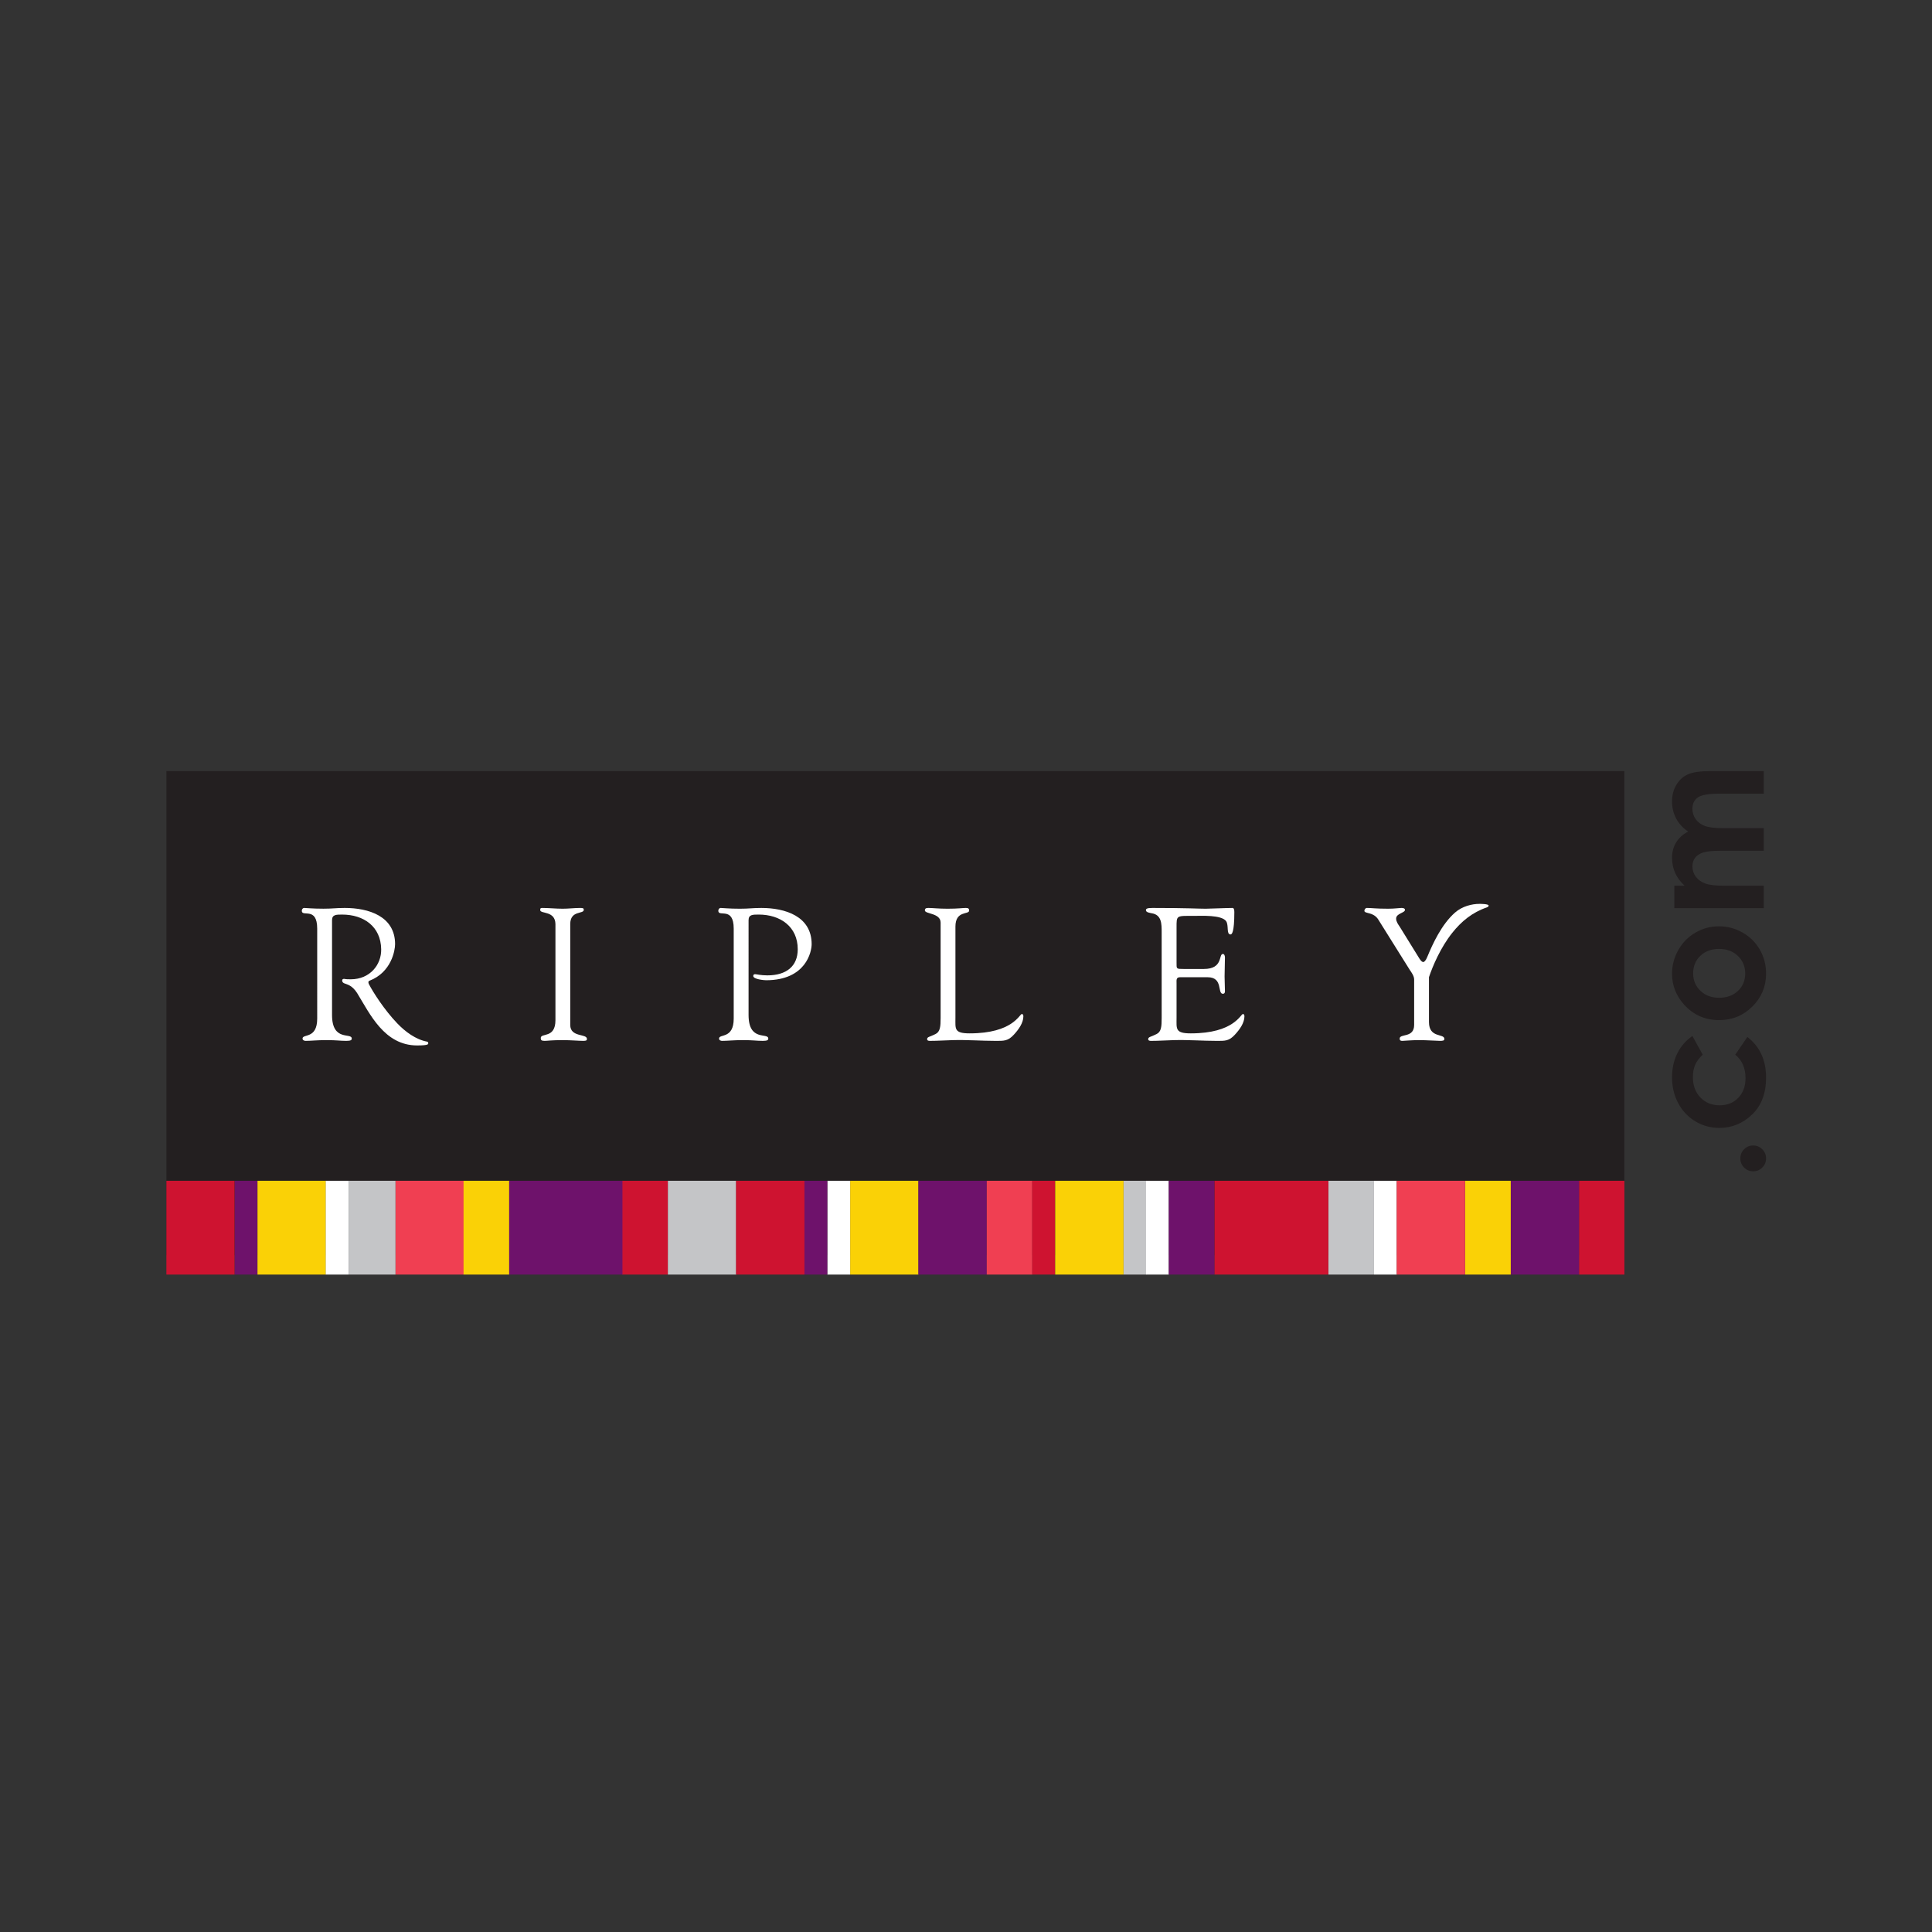 <?xml version="1.0" encoding="UTF-8" standalone="no"?>
<svg
   xmlns:dc="http://purl.org/dc/elements/1.1/"
   xmlns:cc="http://creativecommons.org/ns#"
   xmlns:rdf="http://www.w3.org/1999/02/22-rdf-syntax-ns#"
   xmlns:svg="http://www.w3.org/2000/svg"
   xmlns="http://www.w3.org/2000/svg"
   viewBox="0 0 566.929 566.929"
   height="566.929"
   width="566.929"
   xml:space="preserve"
   id="svg2"
   version="1.1"><rect x="0" y="0" width="566.929" height="566.929" fill="#333333" stroke="none"/><defs
     id="defs6"><clipPath
       id="clipPath20"
       clipPathUnits="userSpaceOnUse"><path
         id="path18"
         d="M 0,0 H 425.197 V 425.197 H 0 Z" /></clipPath></defs><g
     transform="matrix(1.333,0,0,-1.333,0,566.929)"
     id="g10"><path
       id="path12"
       style="fill:#231f20;fill-opacity:1;fill-rule:nonzero;stroke:none"
       d="M 357.582,255.558 H 36.641 V 148.99 h 320.941 z" /><g
       id="g14"><g
         clip-path="url(#clipPath20)"
         id="g16"><g
           transform="translate(122.273,221.871)"
           id="g22"><path
             id="path24"
             style="fill:#ffffff;fill-opacity:1;fill-rule:nonzero;stroke:none"
             d="m 0,0 c -0.051,3.021 -3.353,2.194 -3.353,3.097 0,0.378 0.076,0.463 0.415,0.463 1.529,0 3.014,-0.17 4.538,-0.17 1.288,0 2.57,0.17 3.849,0.17 0.663,0 0.787,-0.085 0.787,-0.417 C 6.236,2.148 3.258,3.097 3.258,0 v -22.19 c 0,-2.805 3.676,-1.858 3.676,-3.093 0,-0.297 -0.125,-0.416 -0.822,-0.416 -0.954,0 -2.727,0.163 -4.512,0.163 -2.51,0 -3.382,-0.163 -3.974,-0.163 -0.742,0 -0.857,0.195 -0.857,0.628 0,1.191 3.231,-0.168 3.231,3.92 z" /></g><g
           transform="translate(164.787,201.867)"
           id="g26"><path
             id="path28"
             style="fill:#ffffff;fill-opacity:1;fill-rule:nonzero;stroke:none"
             d="m 0,0 c 0,-5.943 4.339,-3.795 4.339,-5.191 0,-0.308 -0.171,-0.504 -1.203,-0.504 -1.411,0 -2.028,0.164 -4.453,0.164 -1.953,0 -3.318,-0.164 -4.516,-0.164 -0.253,0 -0.665,0.12 -0.665,0.504 0,1.104 3.228,-0.165 3.228,4.406 v 19.79 c 0,4.962 -3.39,2.45 -3.39,3.933 0,0.332 0.208,0.626 0.542,0.626 0.366,0 1.821,-0.17 4.211,-0.17 2.059,0 2.729,0.17 4.716,0.17 5.244,0 11.077,-1.823 11.077,-7.974 0,-1.658 -1.246,-7.94 -10.04,-7.94 -0.431,0 -2.819,0.205 -2.819,0.942 0,0.313 0.205,0.389 0.412,0.389 0.334,0 1.202,-0.26 2.692,-0.26 4.214,0 6.692,2.026 6.692,5.75 0,4.994 -3.85,7.636 -8.589,7.636 -1.336,0 -2.234,0 -2.234,-1.237 z" /></g><g
           transform="translate(210.325,201.256)"
           id="g30"><path
             id="path32"
             style="fill:#ffffff;fill-opacity:1;fill-rule:nonzero;stroke:none"
             d="m 0,0 c 0,-2.443 -0.336,-3.434 3.132,-3.434 9.552,0 10.957,4.265 11.498,4.265 0.29,0 0.327,-0.421 0.327,-0.495 0,-1.492 -1.073,-2.943 -2.059,-4.018 -1.333,-1.479 -2.236,-1.403 -4.06,-1.403 -3.145,0 -6.282,0.254 -9.416,0.164 -1.649,-0.044 -3.399,-0.164 -5.052,-0.164 -0.359,0 -0.606,0.076 -0.606,0.417 0.069,0.493 0.491,0.408 1.815,1.066 1.073,0.502 1.16,1.656 1.16,3.602 v 20.946 c 0,2.146 -3.465,1.863 -3.465,2.69 0,0.453 0.281,0.539 0.808,0.539 0.875,0 2.155,-0.171 4.177,-0.171 2.363,0 3.351,0.171 3.975,0.171 0.536,0 0.781,-0.086 0.781,-0.581 C 3.015,22.648 0,23.677 0,20.076 Z" /></g><g
           transform="translate(259.002,213.401)"
           id="g34"><path
             id="path36"
             style="fill:#ffffff;fill-opacity:1;fill-rule:nonzero;stroke:none"
             d="m 0,0 c 0,-1.403 -0.092,-1.403 1.568,-1.403 h 4.456 c 4.29,0 3.187,3.305 4.173,3.305 0.338,0 0.456,-0.454 0.456,-0.78 0,-1.454 -0.081,-2.858 -0.081,-4.185 0,-1.071 0.081,-2.146 0.081,-3.251 0,-0.378 -0.159,-0.548 -0.456,-0.548 -1.28,0 0.117,3.638 -3.346,3.638 H 0.737 C -0.127,-3.224 0,-3.922 0,-4.555 v -7.59 c 0,-2.443 -0.338,-3.434 3.134,-3.434 9.545,0 10.955,4.265 11.489,4.265 0.285,0 0.32,-0.421 0.32,-0.495 0,-1.492 -1.071,-2.943 -2.064,-4.018 -1.326,-1.479 -2.226,-1.403 -4.045,-1.403 -3.132,0 -6.271,0.254 -9.424,0.164 -1.655,-0.044 -3.378,-0.164 -5.033,-0.164 -0.374,0 -0.624,0.077 -0.624,0.417 0.087,0.493 0.504,0.408 1.816,1.066 1.076,0.502 1.154,1.656 1.154,3.602 V 6.69 c 0,1.86 0,3.845 -2.227,4.177 -0.334,0.08 -1.239,0.168 -1.239,0.665 0,0.327 0.252,0.498 1.449,0.498 7.809,0 9.964,-0.171 11.694,-0.171 0.822,0 4.623,0.171 5.908,0.171 0.327,0 0.411,-0.417 0.411,-0.919 0,-4.578 -0.565,-4.912 -0.83,-4.912 -0.983,0 -0.336,1.985 -0.983,2.936 -1.068,1.4 -5.375,1.149 -7.03,1.149 C -0.092,10.284 0,10.462 0,7.694 Z" /></g><g
           transform="translate(325.682,226.327)"
           id="g38"><path
             id="path40"
             style="fill:#ffffff;fill-opacity:1;fill-rule:nonzero;stroke:none"
             d="m 0,0 c -1.665,0 -3.8,-0.525 -5.382,-1.916 -2.952,-2.591 -4.921,-6.899 -6.061,-9.662 -0.368,-0.947 -0.73,-1.226 -0.921,-1.226 -0.258,0 -0.509,0.244 -0.84,0.744 l -4.396,7.109 c -0.254,0.371 -0.744,1.034 -0.744,1.697 0,1.195 1.946,1.237 1.946,1.942 0,0.373 -0.505,0.416 -0.797,0.416 -0.405,0 -1.522,-0.17 -2.883,-0.17 -2.819,0 -3.602,0.17 -4.714,0.17 -0.292,0 -0.537,-0.338 -0.537,-0.626 0,-0.698 2.032,-0.203 3.093,-1.985 l 6.901,-11.033 c 0.339,-0.495 0.959,-1.329 0.959,-2.1 v -10.006 c 0,-2.936 -3.183,-1.858 -3.183,-3.005 0,-0.463 0.256,-0.504 0.612,-0.504 0.378,0 1.87,0.163 3.722,0.163 1.536,0 3.926,-0.163 4.546,-0.163 0.578,0 0.955,0.041 0.955,0.417 0,1.269 -3.389,0.117 -3.389,3.717 v 9.888 c 0.836,2.491 2.57,6.551 5.137,9.771 2.013,2.526 4.403,4.49 7.595,5.584 0.225,0.089 0.403,0.193 0.403,0.405 C 2.022,0.021 0,0 0,0" /></g><g
           transform="translate(94.268,195.73)"
           id="g42"><path
             id="path44"
             style="fill:#ffffff;fill-opacity:1;fill-rule:nonzero;stroke:none"
             d="m 0,0 c 0,0.21 -0.249,0.269 -0.249,0.269 -2.489,0.454 -4.817,2.195 -6.579,4.037 -2.883,3.01 -5.305,6.849 -6.242,8.638 -0.279,0.64 0.121,0.721 0.121,0.721 v 0.007 c 4.862,1.863 5.654,6.719 5.654,8.055 0,6.151 -5.824,7.974 -11.077,7.974 -1.976,0 -2.636,-0.165 -4.697,-0.165 -2.402,0 -3.844,0.165 -4.221,0.165 -0.325,0 -0.539,-0.294 -0.539,-0.626 0,-1.483 3.39,1.029 3.39,-3.933 V 5.352 c 0,-4.571 -3.227,-3.302 -3.227,-4.406 0,-0.379 0.417,-0.504 0.668,-0.504 1.2,0 2.559,0.164 4.493,0.164 2.45,0 3.065,-0.164 4.474,-0.164 1.032,0 1.195,0.196 1.195,0.504 0,1.396 -4.338,-0.752 -4.338,5.191 v 20.87 c 0,1.237 0.91,1.237 2.229,1.237 4.758,0 8.518,-2.642 8.589,-7.636 0.067,-3.395 -2.468,-6.612 -6.694,-6.612 -1.476,0 -1.156,0.092 -1.494,0.092 -0.203,0 -0.401,-0.082 -0.401,-0.366 0,-0.386 0.299,-0.585 0.661,-0.684 0.467,-0.2 1.531,-0.363 2.637,-2.079 C -12.824,6.358 -9.66,-0.567 -2.432,-0.567 0.272,-0.567 0,-0.237 0,0" /></g><g
           transform="translate(383.112,170.296)"
           id="g46"><path
             id="path48"
             style="fill:#231f20;fill-opacity:1;fill-rule:nonzero;stroke:none"
             d="m 0,0 c 0,0.785 0.273,1.453 0.822,2.008 0.551,0.556 1.217,0.834 2,0.834 0.785,0 1.457,-0.278 2.008,-0.834 C 5.387,1.453 5.664,0.785 5.664,0 5.664,-0.783 5.387,-1.455 4.83,-2.008 4.279,-2.565 3.607,-2.84 2.822,-2.84 c -0.783,0 -1.449,0.275 -2,0.832 C 0.273,-1.455 0,-0.783 0,0" /></g><g
           transform="translate(372.561,197.246)"
           id="g50"><path
             id="path52"
             style="fill:#231f20;fill-opacity:1;fill-rule:nonzero;stroke:none"
             d="M 0,0 2.262,-4.116 C 1.455,-4.887 0.891,-5.652 0.58,-6.407 0.265,-7.16 0.108,-8.047 0.108,-9.06 c 0,-1.849 0.553,-3.343 1.654,-4.486 1.103,-1.141 2.515,-1.713 4.236,-1.713 1.676,0 3.042,0.551 4.105,1.65 1.056,1.099 1.588,2.543 1.588,4.331 0,2.21 -0.753,3.933 -2.261,5.162 l 2.665,3.898 c 2.747,-2.113 4.12,-5.09 4.12,-8.941 0,-3.463 -1.027,-6.173 -3.076,-8.135 -2.051,-1.959 -4.453,-2.941 -7.202,-2.941 -1.908,0 -3.664,0.478 -5.266,1.428 -1.607,0.954 -2.868,2.286 -3.782,3.992 -0.919,1.708 -1.375,3.617 -1.375,5.729 0,1.955 0.387,3.709 1.164,5.265 C -2.543,-2.264 -1.434,-0.991 0,0" /></g><g
           transform="translate(368.075,210.945)"
           id="g54"><path
             id="path56"
             style="fill:#231f20;fill-opacity:1;fill-rule:nonzero;stroke:none"
             d="m 0,0 c 0,1.857 0.462,3.603 1.392,5.239 0.929,1.634 2.189,2.911 3.782,3.829 1.593,0.917 3.312,1.375 5.159,1.375 1.856,0 3.593,-0.464 5.209,-1.385 1.619,-0.922 2.881,-2.183 3.794,-3.772 0.908,-1.593 1.365,-3.351 1.365,-5.266 0,-2.826 -1.003,-5.235 -3.011,-7.231 -2.01,-2.001 -4.451,-2.996 -7.322,-2.996 -3.076,0 -5.64,1.129 -7.693,3.383 C 0.889,-4.844 0,-2.572 0,0 m 4.649,0.081 c 0,-1.534 0.533,-2.812 1.601,-3.835 1.068,-1.021 2.437,-1.532 4.098,-1.532 1.715,0 3.102,0.505 4.164,1.514 1.062,1.007 1.595,2.287 1.595,3.835 0,1.546 -0.539,2.834 -1.613,3.861 C 13.42,4.952 12.038,5.465 10.348,5.465 8.659,5.465 7.286,4.958 6.232,3.951 5.176,2.942 4.649,1.652 4.649,0.081" /></g><g
           transform="translate(368.581,225.386)"
           id="g58"><path
             id="path60"
             style="fill:#231f20;fill-opacity:1;fill-rule:nonzero;stroke:none"
             d="M 0,0 V 4.942 H 2.26 C 1.331,5.786 0.637,6.728 0.179,7.758 c -0.458,1.031 -0.684,2.16 -0.684,3.379 0,1.229 0.298,2.34 0.9,3.329 0.606,0.992 1.487,1.79 2.645,2.392 -1.158,0.785 -2.039,1.748 -2.645,2.889 -0.602,1.14 -0.9,2.387 -0.9,3.74 0,1.4 0.322,2.63 0.975,3.694 0.651,1.062 1.5,1.825 2.553,2.291 1.046,0.464 2.755,0.7 5.121,0.7 H 19.69 v -4.98 H 9.699 C 7.467,25.192 5.957,24.915 5.164,24.36 4.374,23.804 3.98,22.974 3.98,21.863 c 0,-0.846 0.242,-1.601 0.722,-2.272 0.486,-0.67 1.149,-1.168 2.002,-1.492 0.85,-0.327 2.219,-0.488 4.099,-0.488 h 8.887 v -4.979 h -9.538 c -1.76,0 -3.039,-0.128 -3.828,-0.39 C 5.534,11.983 4.946,11.593 4.56,11.072 4.171,10.553 3.98,9.922 3.98,9.186 3.98,8.364 4.224,7.617 4.71,6.946 5.202,6.275 5.886,5.774 6.767,5.442 c 0.881,-0.335 2.27,-0.5 4.163,-0.5 h 8.76 L 19.69,0 Z" /></g></g></g><path
       id="path62"
       style="fill:#c4c5c7;fill-opacity:1;fill-rule:nonzero;stroke:none"
       d="m 302.467,144.722 h -10.026 v 20.649 h 10.026 z" /><path
       id="path64"
       style="fill:#6e126b;fill-opacity:1;fill-rule:nonzero;stroke:none"
       d="m 137.118,144.722 h -25.077 v 20.649 h 25.077 z" /><path
       id="path66"
       style="fill:#6e126b;fill-opacity:1;fill-rule:nonzero;stroke:none"
       d="M 51.655,165.372 H 56.68 V 144.723 H 51.655 Z" /><path
       id="path68"
       style="fill:#fad106;fill-opacity:1;fill-rule:nonzero;stroke:none"
       d="M 56.685,165.372 H 71.738 V 144.723 H 56.685 Z" /><path
       id="path70"
       style="fill:#f03f52;fill-opacity:1;fill-rule:nonzero;stroke:none"
       d="m 87.035,165.372 h 15.051 V 144.723 H 87.035 Z" /><path
       id="path72"
       style="fill:#c4c5c7;fill-opacity:1;fill-rule:nonzero;stroke:none"
       d="M 76.74,165.372 H 87.061 V 144.723 H 76.74 Z" /><path
       id="path74"
       style="fill:#ce1330;fill-opacity:1;fill-rule:nonzero;stroke:none"
       d="m 147.053,144.722 h -10.029 v 20.649 h 10.029 z" /><path
       id="path76"
       style="fill:#ce1330;fill-opacity:1;fill-rule:nonzero;stroke:none"
       d="M 51.635,144.722 H 36.628 v 20.649 h 15.007 z" /><path
       id="path78"
       style="fill:#6e126b;fill-opacity:1;fill-rule:nonzero;stroke:none"
       d="m 347.645,144.722 h -15.051 v 20.649 h 15.051 z" /><path
       id="path80"
       style="fill:#c4c5c7;fill-opacity:1;fill-rule:nonzero;stroke:none"
       d="m 162.071,144.722 h -15.044 v 20.649 h 15.044 z" /><path
       id="path82"
       style="fill:#ce1330;fill-opacity:1;fill-rule:nonzero;stroke:none"
       d="m 162.032,165.372 h 15.06 v -20.649 h -15.06 z" /><path
       id="path84"
       style="fill:#fad106;fill-opacity:1;fill-rule:nonzero;stroke:none"
       d="M 102.045,165.372 H 112.08 V 144.723 H 102.045 Z" /><path
       id="path86"
       style="fill:#ffffff;fill-opacity:1;fill-rule:nonzero;stroke:none"
       d="m 302.467,165.372 h 5.011 v -20.649 h -5.011 z" /><path
       id="path88"
       style="fill:#fad106;fill-opacity:1;fill-rule:nonzero;stroke:none"
       d="m 202.204,144.722 h -15.051 v 20.649 h 15.051 z" /><path
       id="path90"
       style="fill:#c4c5c7;fill-opacity:1;fill-rule:nonzero;stroke:none"
       d="m 252.324,144.722 h -5.018 v 20.649 h 5.018 z" /><path
       id="path92"
       style="fill:#6e126b;fill-opacity:1;fill-rule:nonzero;stroke:none"
       d="m 202.163,165.372 h 15.056 v -20.649 h -15.056 z" /><path
       id="path94"
       style="fill:#f03f52;fill-opacity:1;fill-rule:nonzero;stroke:none"
       d="m 217.218,165.372 h 10.033 v -20.649 h -10.033 z" /><path
       id="path96"
       style="fill:#ce1330;fill-opacity:1;fill-rule:nonzero;stroke:none"
       d="m 227.235,165.372 h 5.022 v -20.649 h -5.022 z" /><path
       id="path98"
       style="fill:#fad106;fill-opacity:1;fill-rule:nonzero;stroke:none"
       d="m 232.281,165.372 h 15.046 v -20.649 h -15.046 z" /><path
       id="path100"
       style="fill:#ffffff;fill-opacity:1;fill-rule:nonzero;stroke:none"
       d="m 252.283,165.372 h 5.015 v -20.649 h -5.015 z" /><path
       id="path102"
       style="fill:#ffffff;fill-opacity:1;fill-rule:nonzero;stroke:none"
       d="m 182.126,165.372 h 5.022 v -20.649 h -5.022 z" /><path
       id="path104"
       style="fill:#ffffff;fill-opacity:1;fill-rule:nonzero;stroke:none"
       d="m 71.708,165.372 h 5.018 v -20.649 h -5.018 z" /><path
       id="path106"
       style="fill:#ce1330;fill-opacity:1;fill-rule:nonzero;stroke:none"
       d="m 267.327,165.372 h 25.089 v -20.649 h -25.089 z" /><path
       id="path108"
       style="fill:#6e126b;fill-opacity:1;fill-rule:nonzero;stroke:none"
       d="m 257.298,165.372 h 10.033 v -20.649 h -10.033 z" /><path
       id="path110"
       style="fill:#f03f52;fill-opacity:1;fill-rule:nonzero;stroke:none"
       d="m 322.522,144.722 h -15.056 v 20.649 h 15.056 z" /><path
       id="path112"
       style="fill:#fad106;fill-opacity:1;fill-rule:nonzero;stroke:none"
       d="m 322.54,165.372 h 10.033 V 144.723 H 322.54 Z" /><path
       id="path114"
       style="fill:#ce1330;fill-opacity:1;fill-rule:nonzero;stroke:none"
       d="m 347.62,165.372 h 9.971 v -20.649 h -9.971 z" /><path
       id="path116"
       style="fill:#6e126b;fill-opacity:1;fill-rule:nonzero;stroke:none"
       d="m 177.095,165.372 h 5.022 v -20.649 h -5.022 z" /></g></svg>